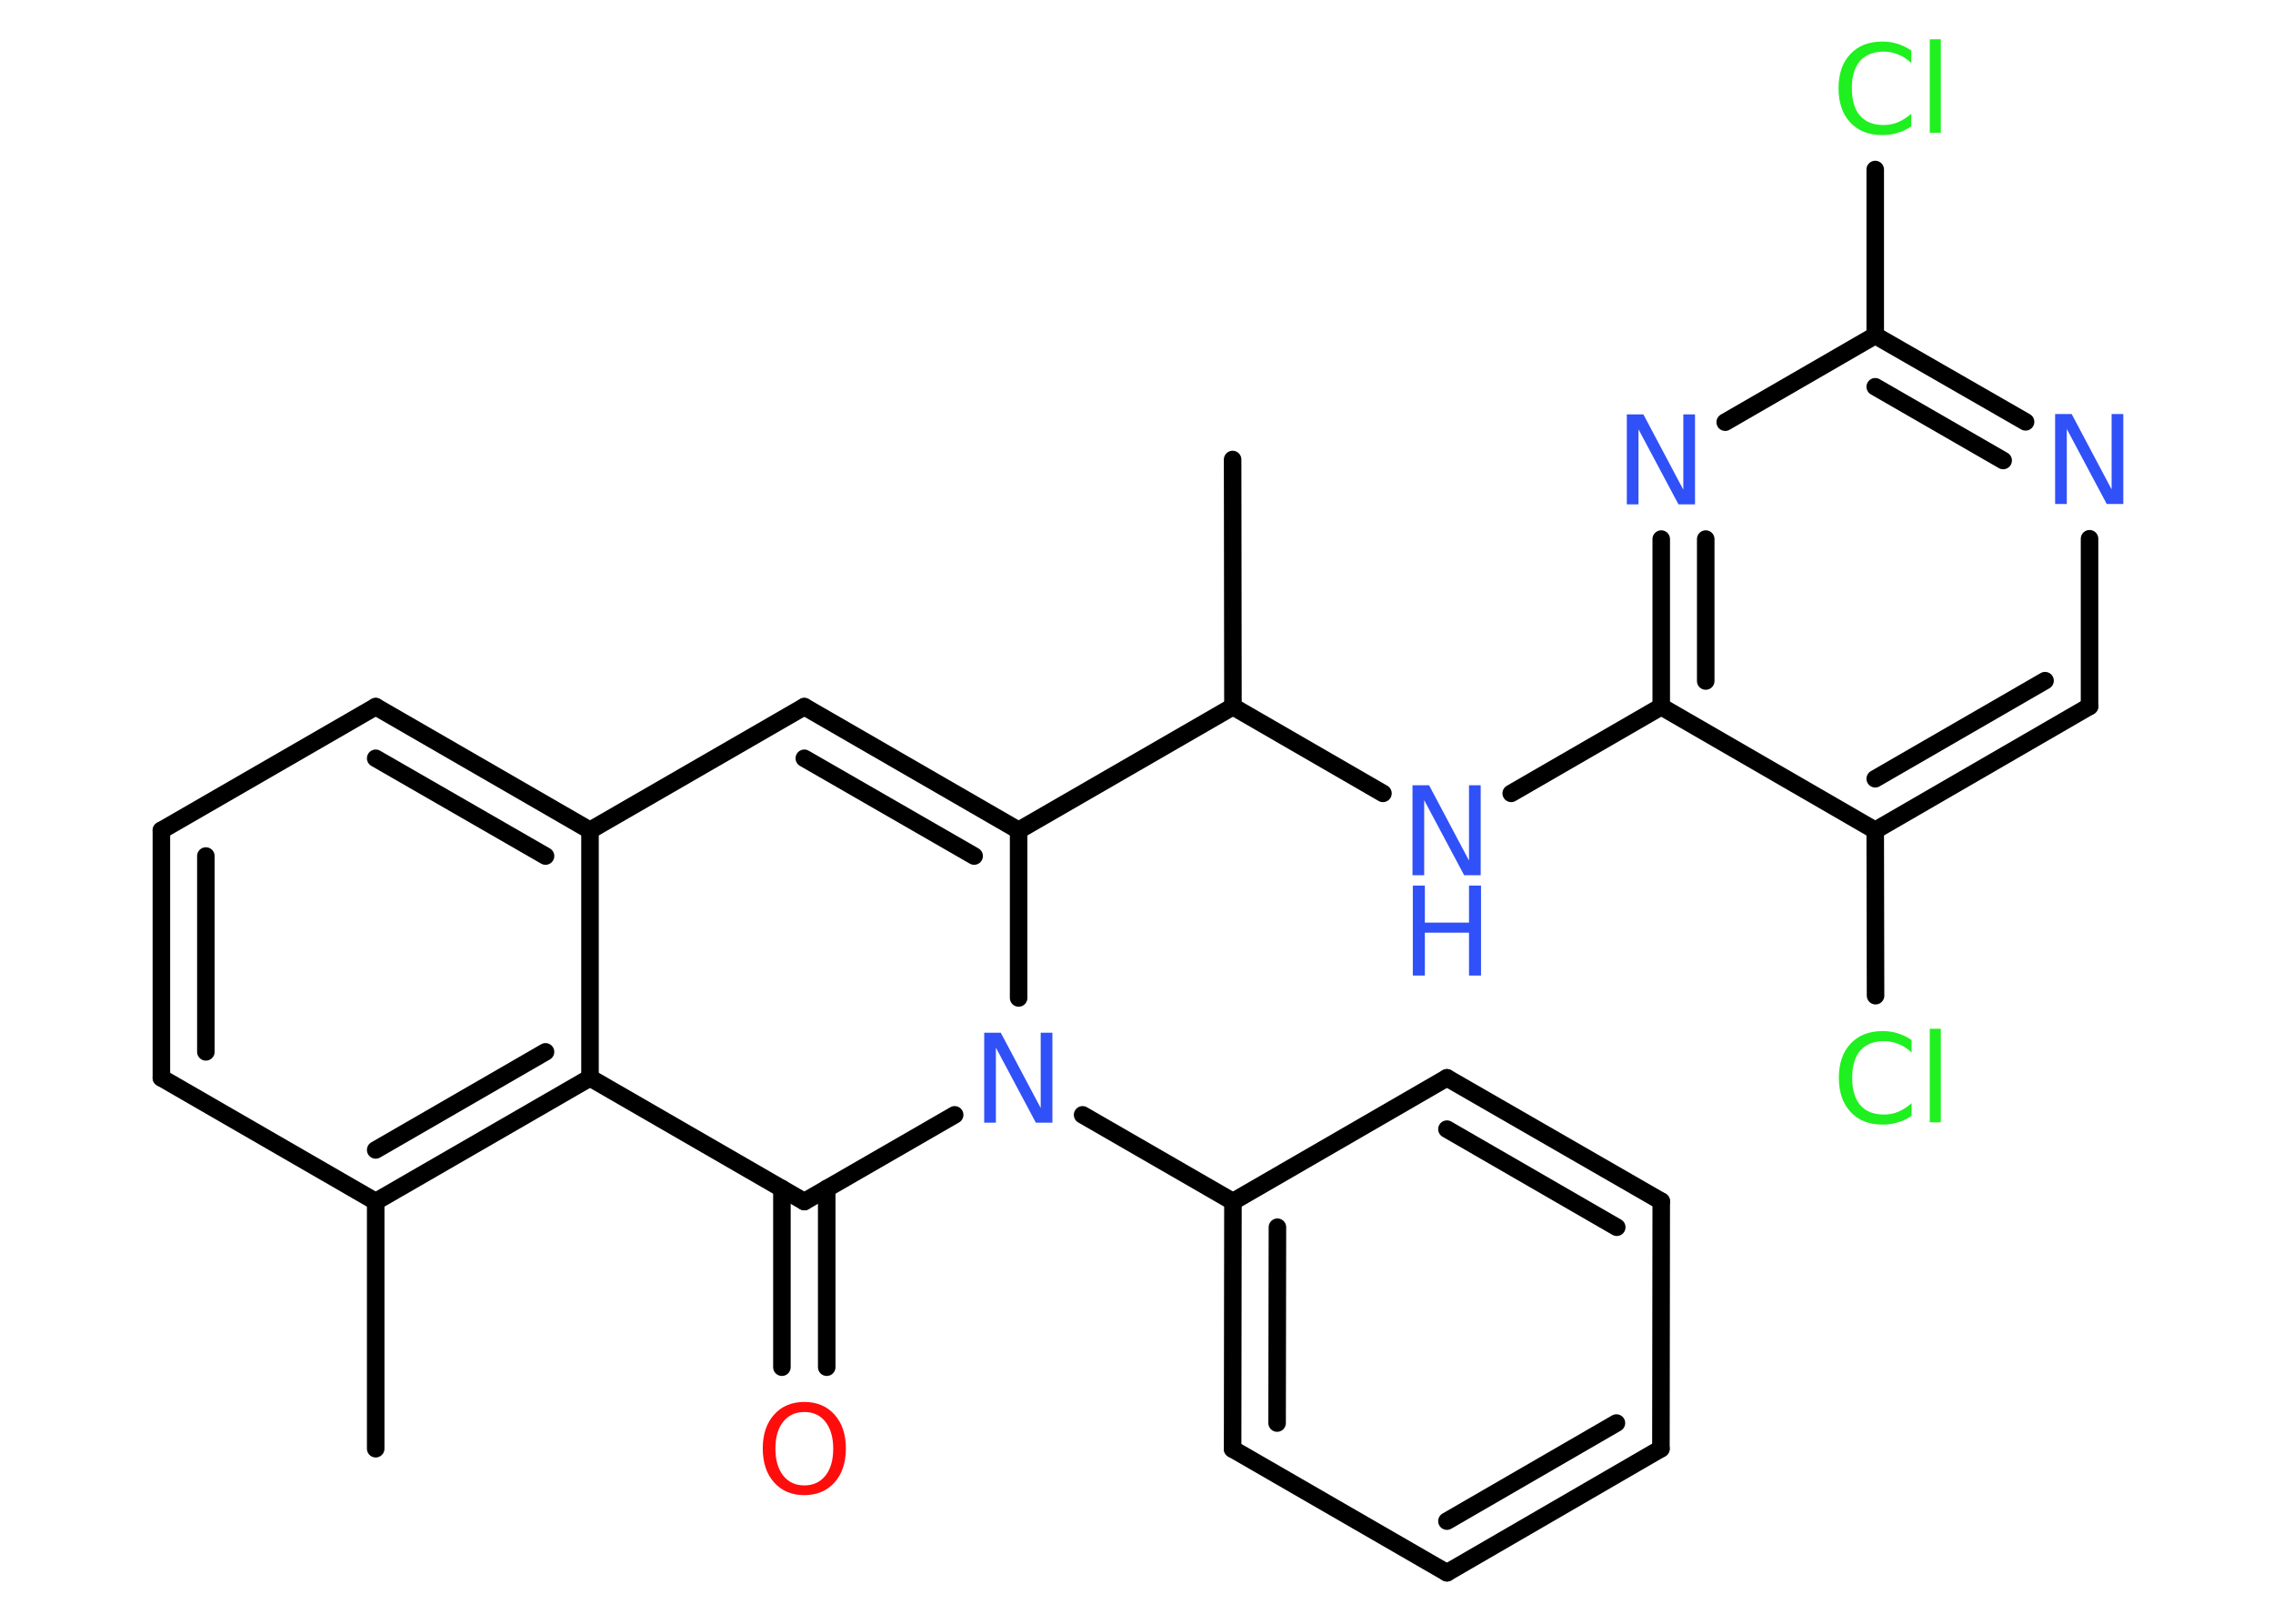 <?xml version='1.0' encoding='UTF-8'?>
<!DOCTYPE svg PUBLIC "-//W3C//DTD SVG 1.1//EN" "http://www.w3.org/Graphics/SVG/1.1/DTD/svg11.dtd">
<svg version='1.2' xmlns='http://www.w3.org/2000/svg' xmlns:xlink='http://www.w3.org/1999/xlink' width='70.0mm' height='50.0mm' viewBox='0 0 70.0 50.0'>
  <desc>Generated by the Chemistry Development Kit (http://github.com/cdk)</desc>
  <g stroke-linecap='round' stroke-linejoin='round' stroke='#000000' stroke-width='.54' fill='#3050F8'>
    <rect x='.0' y='.0' width='70.0' height='50.0' fill='#FFFFFF' stroke='none'/>
    <g id='mol1' class='mol'>
      <line id='mol1bnd1' class='bond' x1='11.57' y1='44.61' x2='11.57' y2='37.0'/>
      <line id='mol1bnd2' class='bond' x1='11.57' y1='37.0' x2='4.97' y2='33.19'/>
      <g id='mol1bnd3' class='bond'>
        <line x1='4.97' y1='25.57' x2='4.97' y2='33.19'/>
        <line x1='6.34' y1='26.36' x2='6.34' y2='32.39'/>
      </g>
      <line id='mol1bnd4' class='bond' x1='4.97' y1='25.57' x2='11.57' y2='21.76'/>
      <g id='mol1bnd5' class='bond'>
        <line x1='18.17' y1='25.57' x2='11.57' y2='21.76'/>
        <line x1='16.8' y1='26.36' x2='11.57' y2='23.35'/>
      </g>
      <line id='mol1bnd6' class='bond' x1='18.17' y1='25.57' x2='24.77' y2='21.76'/>
      <g id='mol1bnd7' class='bond'>
        <line x1='31.37' y1='25.57' x2='24.77' y2='21.76'/>
        <line x1='30.0' y1='26.36' x2='24.77' y2='23.35'/>
      </g>
      <line id='mol1bnd8' class='bond' x1='31.37' y1='25.57' x2='37.97' y2='21.76'/>
      <line id='mol1bnd9' class='bond' x1='37.97' y1='21.76' x2='37.96' y2='14.15'/>
      <line id='mol1bnd10' class='bond' x1='37.97' y1='21.76' x2='42.59' y2='24.43'/>
      <line id='mol1bnd11' class='bond' x1='46.54' y1='24.43' x2='51.16' y2='21.76'/>
      <g id='mol1bnd12' class='bond'>
        <line x1='51.16' y1='16.6' x2='51.16' y2='21.76'/>
        <line x1='52.53' y1='16.6' x2='52.53' y2='20.97'/>
      </g>
      <line id='mol1bnd13' class='bond' x1='53.13' y1='13.0' x2='57.75' y2='10.33'/>
      <line id='mol1bnd14' class='bond' x1='57.75' y1='10.33' x2='57.75' y2='5.22'/>
      <g id='mol1bnd15' class='bond'>
        <line x1='62.38' y1='12.99' x2='57.75' y2='10.33'/>
        <line x1='61.69' y1='14.18' x2='57.75' y2='11.91'/>
      </g>
      <line id='mol1bnd16' class='bond' x1='64.35' y1='16.59' x2='64.35' y2='21.75'/>
      <g id='mol1bnd17' class='bond'>
        <line x1='57.75' y1='25.57' x2='64.35' y2='21.75'/>
        <line x1='57.75' y1='23.98' x2='62.98' y2='20.96'/>
      </g>
      <line id='mol1bnd18' class='bond' x1='51.16' y1='21.76' x2='57.75' y2='25.57'/>
      <line id='mol1bnd19' class='bond' x1='57.75' y1='25.57' x2='57.76' y2='30.66'/>
      <line id='mol1bnd20' class='bond' x1='31.37' y1='25.57' x2='31.37' y2='30.73'/>
      <line id='mol1bnd21' class='bond' x1='33.34' y1='34.33' x2='37.97' y2='37.0'/>
      <g id='mol1bnd22' class='bond'>
        <line x1='37.97' y1='37.0' x2='37.96' y2='44.62'/>
        <line x1='39.34' y1='37.79' x2='39.33' y2='43.82'/>
      </g>
      <line id='mol1bnd23' class='bond' x1='37.96' y1='44.62' x2='44.56' y2='48.43'/>
      <g id='mol1bnd24' class='bond'>
        <line x1='44.56' y1='48.43' x2='51.15' y2='44.61'/>
        <line x1='44.56' y1='46.84' x2='49.78' y2='43.82'/>
      </g>
      <line id='mol1bnd25' class='bond' x1='51.15' y1='44.61' x2='51.16' y2='36.99'/>
      <g id='mol1bnd26' class='bond'>
        <line x1='51.16' y1='36.99' x2='44.56' y2='33.19'/>
        <line x1='49.79' y1='37.79' x2='44.56' y2='34.77'/>
      </g>
      <line id='mol1bnd27' class='bond' x1='37.97' y1='37.0' x2='44.56' y2='33.19'/>
      <line id='mol1bnd28' class='bond' x1='29.4' y1='34.33' x2='24.77' y2='37.0'/>
      <g id='mol1bnd29' class='bond'>
        <line x1='25.46' y1='36.6' x2='25.46' y2='42.1'/>
        <line x1='24.08' y1='36.6' x2='24.08' y2='42.1'/>
      </g>
      <line id='mol1bnd30' class='bond' x1='24.77' y1='37.0' x2='18.17' y2='33.19'/>
      <g id='mol1bnd31' class='bond'>
        <line x1='11.57' y1='37.0' x2='18.17' y2='33.19'/>
        <line x1='11.57' y1='35.41' x2='16.8' y2='32.39'/>
      </g>
      <line id='mol1bnd32' class='bond' x1='18.17' y1='25.57' x2='18.17' y2='33.19'/>
      <g id='mol1atm11' class='atom'>
        <path d='M43.51 24.18h.5l1.23 2.32v-2.32h.36v2.77h-.51l-1.23 -2.31v2.31h-.36v-2.77z' stroke='none'/>
        <path d='M43.51 27.27h.37v1.14h1.36v-1.14h.37v2.77h-.37v-1.32h-1.36v1.32h-.37v-2.77z' stroke='none'/>
      </g>
      <path id='mol1atm13' class='atom' d='M50.11 12.76h.5l1.23 2.32v-2.32h.36v2.77h-.51l-1.23 -2.31v2.31h-.36v-2.77z' stroke='none'/>
      <path id='mol1atm15' class='atom' d='M58.86 1.54v.4q-.19 -.18 -.4 -.26q-.21 -.09 -.45 -.09q-.47 .0 -.73 .29q-.25 .29 -.25 .84q.0 .55 .25 .84q.25 .29 .73 .29q.24 .0 .45 -.09q.21 -.09 .4 -.26v.39q-.2 .14 -.42 .2q-.22 .07 -.47 .07q-.63 .0 -.99 -.39q-.36 -.39 -.36 -1.05q.0 -.67 .36 -1.05q.36 -.39 .99 -.39q.25 .0 .47 .07q.22 .07 .41 .2zM59.43 1.21h.34v2.88h-.34v-2.88z' stroke='none' fill='#1FF01F'/>
      <path id='mol1atm16' class='atom' d='M63.3 12.75h.5l1.23 2.32v-2.32h.36v2.77h-.51l-1.23 -2.31v2.31h-.36v-2.77z' stroke='none'/>
      <path id='mol1atm19' class='atom' d='M58.87 32.01v.4q-.19 -.18 -.4 -.26q-.21 -.09 -.45 -.09q-.47 .0 -.73 .29q-.25 .29 -.25 .84q.0 .55 .25 .84q.25 .29 .73 .29q.24 .0 .45 -.09q.21 -.09 .4 -.26v.39q-.2 .14 -.42 .2q-.22 .07 -.47 .07q-.63 .0 -.99 -.39q-.36 -.39 -.36 -1.05q.0 -.67 .36 -1.05q.36 -.39 .99 -.39q.25 .0 .47 .07q.22 .07 .41 .2zM59.43 31.68h.34v2.88h-.34v-2.88z' stroke='none' fill='#1FF01F'/>
      <path id='mol1atm20' class='atom' d='M30.32 31.8h.5l1.23 2.32v-2.32h.36v2.77h-.51l-1.23 -2.31v2.31h-.36v-2.77z' stroke='none'/>
      <path id='mol1atm28' class='atom' d='M24.77 43.48q-.41 .0 -.65 .3q-.24 .3 -.24 .83q.0 .52 .24 .83q.24 .3 .65 .3q.41 .0 .65 -.3q.24 -.3 .24 -.83q.0 -.52 -.24 -.83q-.24 -.3 -.65 -.3zM24.77 43.17q.58 .0 .93 .39q.35 .39 .35 1.04q.0 .66 -.35 1.05q-.35 .39 -.93 .39q-.58 .0 -.93 -.39q-.35 -.39 -.35 -1.05q.0 -.65 .35 -1.04q.35 -.39 .93 -.39z' stroke='none' fill='#FF0D0D'/>
    </g>
  </g>
</svg>
